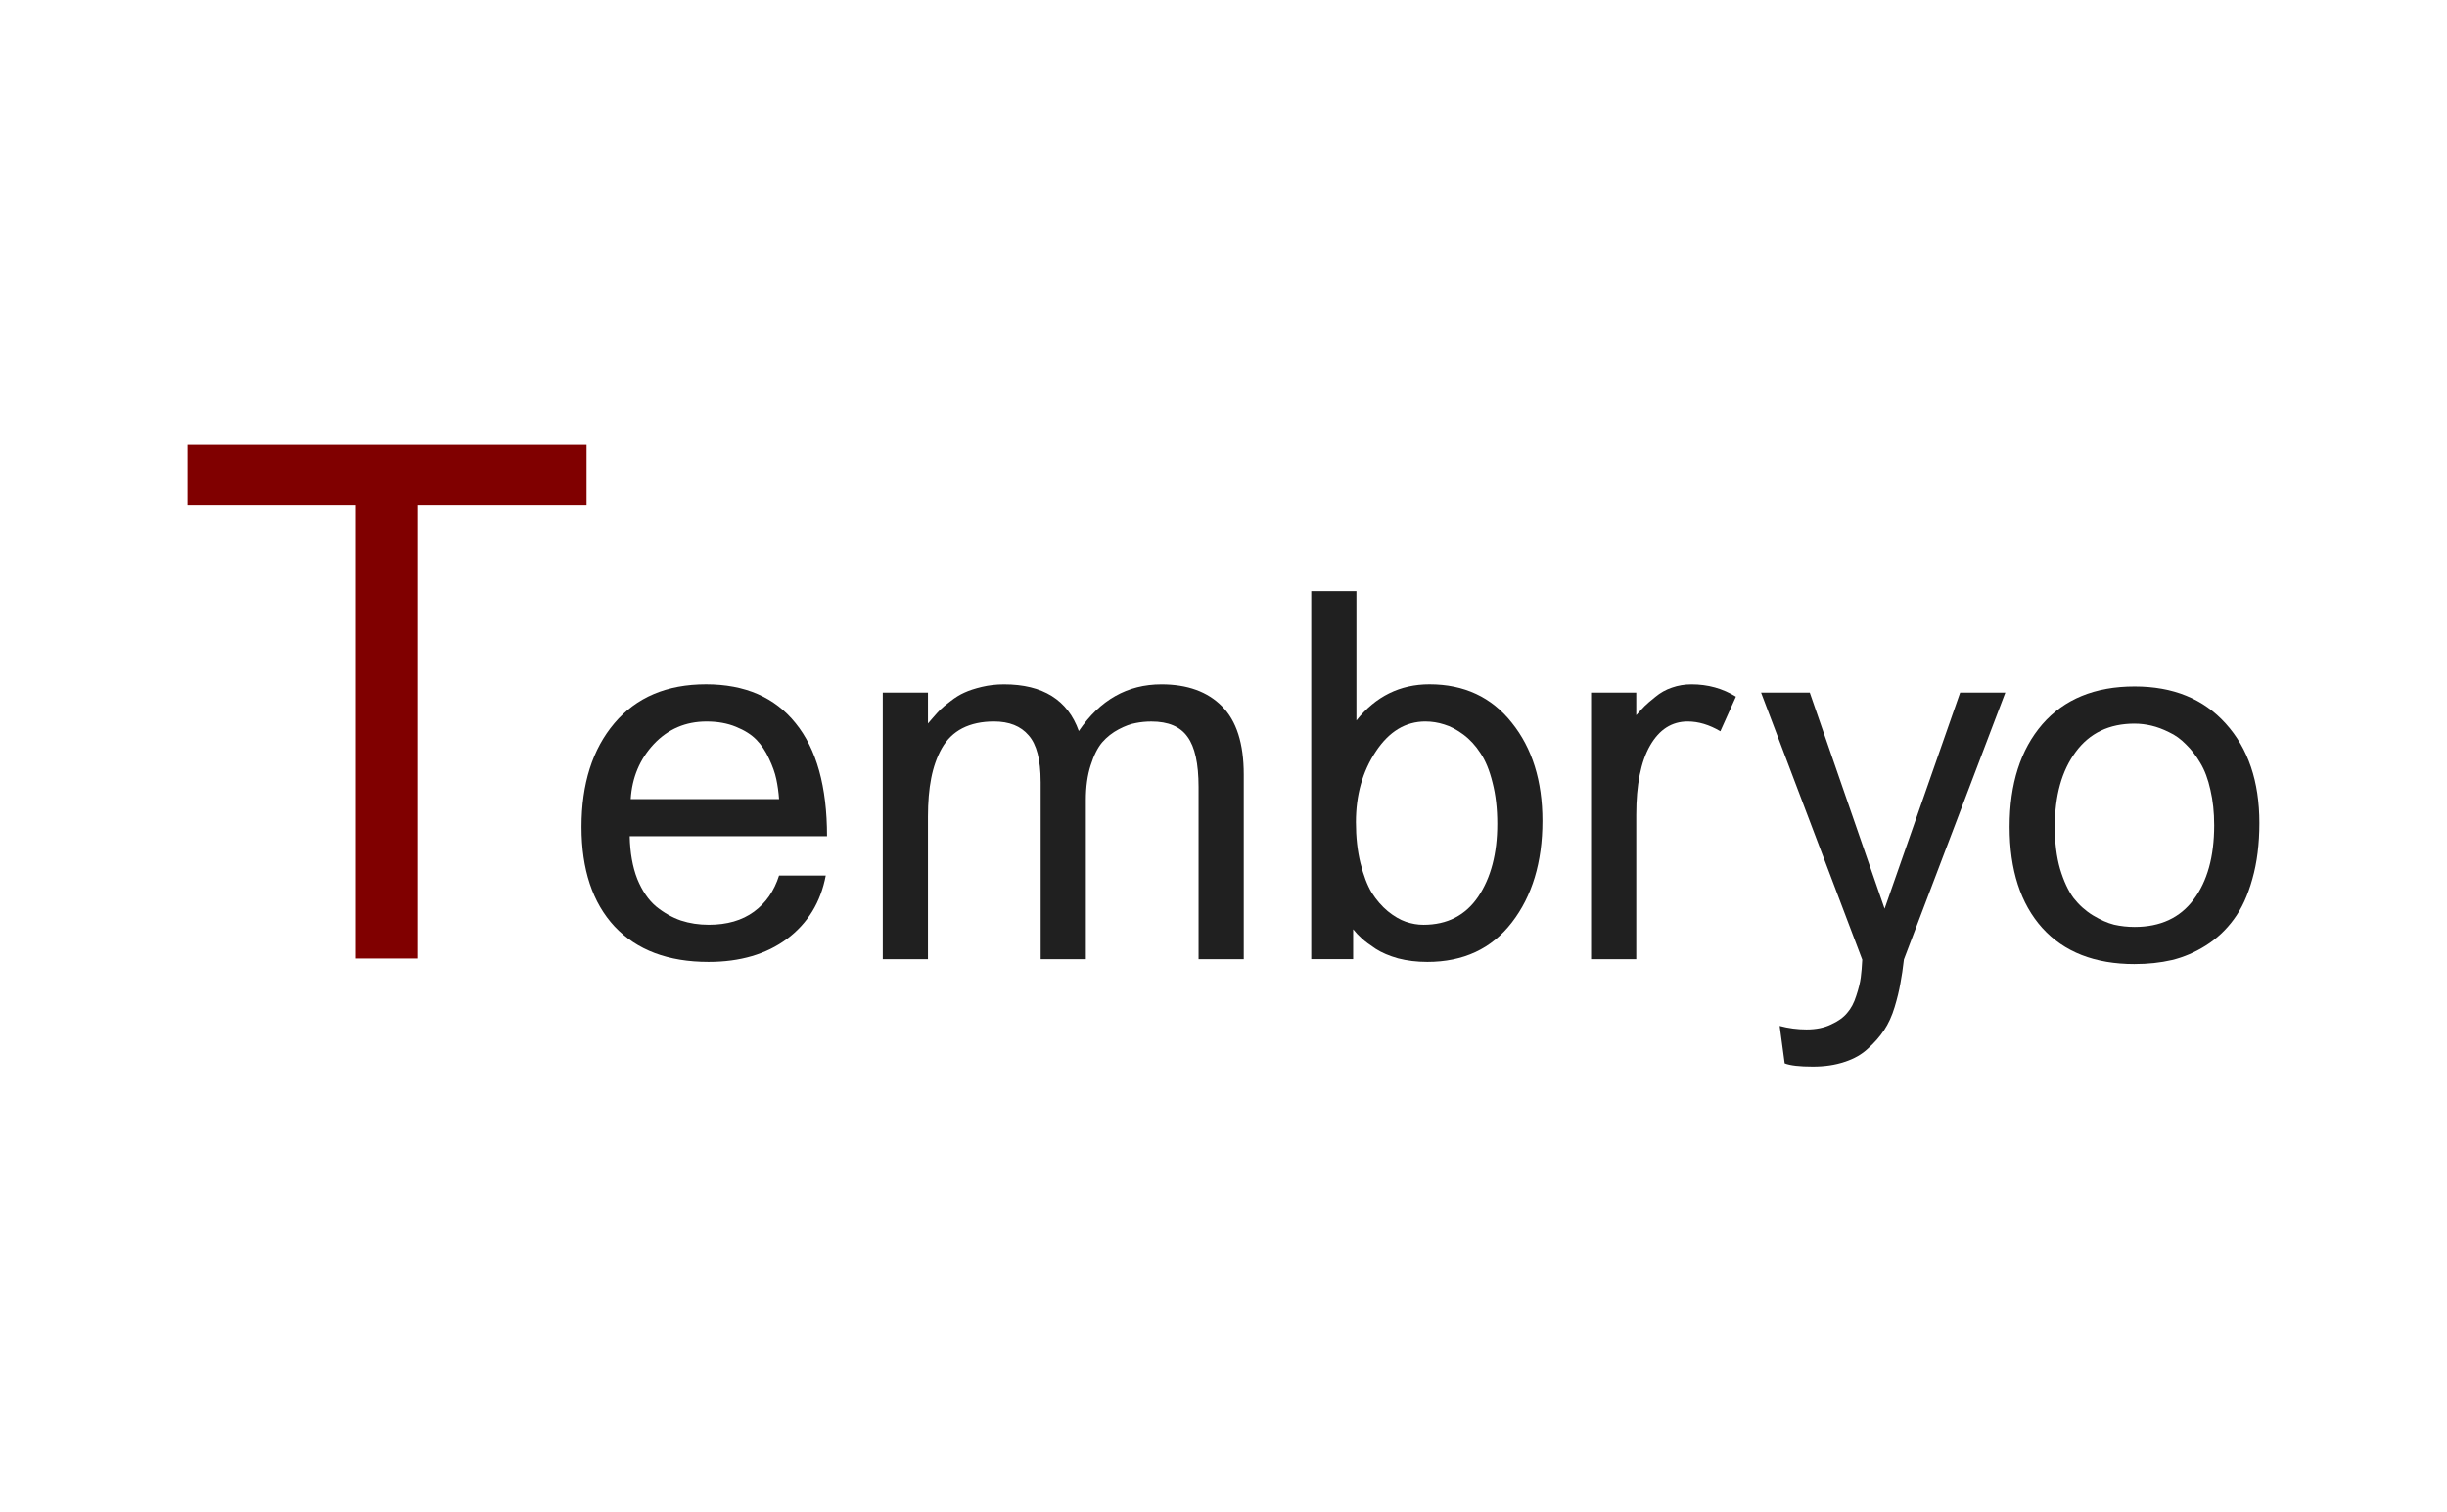 <?xml version="1.0" encoding="UTF-8" standalone="no"?>
<svg
   xmlns:dc="http://purl.org/dc/elements/1.1/"
   xmlns:cc="http://creativecommons.org/ns#"
   xmlns:rdf="http://www.w3.org/1999/02/22-rdf-syntax-ns#"
   xmlns:svg="http://www.w3.org/2000/svg"
   xmlns="http://www.w3.org/2000/svg"
   version="1.1"
   id="svg2"
   viewBox="0 0 141.732 87.595"
   height="24.721mm"
   width="40mm">
  <defs
     id="defs4" />
  <g
     transform="translate(-155.003,-41.028)"
     id="layer1">
    <g
       id="text4136"
       style="font-style:normal;font-variant:normal;font-weight:normal;font-stretch:normal;font-size:41.692px;line-height:125%;font-family:Umpush;-inkscape-font-specification:Umpush;letter-spacing:0px;word-spacing:0px;fill:#800000;fill-opacity:1;stroke:none;stroke-width:1px;stroke-linecap:butt;stroke-linejoin:miter;stroke-opacity:1"
       transform="matrix(0.977,0,0,1.008,12.016,-24.853)">
      <path
         id="path4160"
         d="m 167.446,120.445 0,-26.058 -9.975,0 0,-3.461 23.655,0 0,3.461 -10.016,0 0,26.058 -3.664,0 z" />
    </g>
    <path
       d="m 191.476,89.469 q 0.029,1.425 0.436,2.472 0.422,1.032 1.09,1.599 0.683,0.553 1.439,0.814 0.756,0.247 1.614,0.247 1.585,0 2.617,-0.756 1.032,-0.756 1.454,-2.094 l 2.704,0 q -0.436,2.312 -2.239,3.664 -1.803,1.338 -4.551,1.338 -3.504,0 -5.438,-2.05 -1.919,-2.065 -1.919,-5.772 0,-3.751 1.905,-6.005 1.905,-2.254 5.307,-2.254 3.388,0 5.191,2.254 1.817,2.239 1.817,6.543 l -11.428,0 z m 8.651,-2.152 q -0.044,-0.611 -0.16,-1.149 -0.116,-0.553 -0.422,-1.192 -0.291,-0.64 -0.727,-1.09 -0.436,-0.451 -1.192,-0.756 -0.742,-0.305 -1.701,-0.305 -1.817,0 -3.053,1.309 -1.221,1.309 -1.338,3.184 l 8.593,0 z"
       style="font-style:normal;font-variant:normal;font-weight:normal;font-stretch:normal;font-size:30px;line-height:125%;font-family:Umpush;-inkscape-font-specification:Umpush;letter-spacing:0px;word-spacing:0px;fill:#202020;fill-opacity:1;stroke:none;stroke-width:1px;stroke-linecap:butt;stroke-linejoin:miter;stroke-opacity:1"
       id="path4147" />
    <path
       d="m 215.278,86.314 q 0,-1.905 -0.698,-2.69 -0.683,-0.8 -2.006,-0.8 -1.061,0 -1.832,0.393 -0.756,0.393 -1.192,1.163 -0.422,0.756 -0.611,1.73 -0.189,0.96 -0.189,2.225 l 0,8.259 -2.617,0 0,-15.441 2.617,0 0,1.788 q 0.015,-0.014 0.276,-0.32 0.262,-0.305 0.436,-0.48 0.189,-0.189 0.596,-0.494 0.407,-0.32 0.8,-0.494 0.407,-0.189 1.018,-0.334 0.611,-0.145 1.28,-0.145 3.373,0 4.333,2.704 1.832,-2.704 4.784,-2.704 2.254,0 3.504,1.265 1.265,1.265 1.265,3.955 l 0,10.701 -2.617,0 0,-9.974 q 0,-2.036 -0.64,-2.908 -0.625,-0.887 -2.094,-0.887 -0.465,0 -0.901,0.087 -0.436,0.073 -0.989,0.363 -0.553,0.291 -0.96,0.756 -0.393,0.465 -0.669,1.338 -0.276,0.858 -0.276,2.006 l 0,9.218 -2.617,0 0,-10.28 z"
       style="font-style:normal;font-variant:normal;font-weight:normal;font-stretch:normal;font-size:30px;line-height:125%;font-family:Umpush;-inkscape-font-specification:Umpush;letter-spacing:0px;word-spacing:0px;fill:#202020;fill-opacity:1;stroke:none;stroke-width:1px;stroke-linecap:butt;stroke-linejoin:miter;stroke-opacity:1"
       id="path4149" />
    <path
       d="m 237.669,96.753 q -0.901,0 -1.687,-0.204 -0.771,-0.218 -1.294,-0.553 -0.509,-0.334 -0.8,-0.596 -0.291,-0.262 -0.509,-0.538 l 0,1.73 -2.428,0 0,-21.315 2.617,0 0,7.488 q 1.672,-2.094 4.231,-2.094 3.01,0 4.769,2.225 1.774,2.21 1.774,5.685 0,3.591 -1.774,5.889 -1.759,2.283 -4.9,2.283 z m -0.102,-13.929 q -1.73,0 -2.879,1.745 -1.149,1.73 -1.149,4.086 0,1.309 0.262,2.37 0.262,1.061 0.654,1.716 0.407,0.64 0.931,1.076 0.538,0.436 1.047,0.611 0.509,0.174 1.018,0.174 2.065,0 3.17,-1.628 1.105,-1.643 1.105,-4.217 0,-1.338 -0.276,-2.399 -0.262,-1.061 -0.698,-1.701 -0.422,-0.654 -0.989,-1.076 -0.567,-0.422 -1.105,-0.582 -0.538,-0.174 -1.09,-0.174 z"
       style="font-style:normal;font-variant:normal;font-weight:normal;font-stretch:normal;font-size:30px;line-height:125%;font-family:Umpush;-inkscape-font-specification:Umpush;letter-spacing:0px;word-spacing:0px;fill:#202020;fill-opacity:1;stroke:none;stroke-width:1px;stroke-linecap:butt;stroke-linejoin:miter;stroke-opacity:1"
       id="path4151" />
    <path
       d="m 252.757,82.824 q -1.381,0 -2.181,1.396 -0.8,1.396 -0.8,4.013 l 0,8.36 -2.617,0 0,-15.441 2.617,0 0,1.309 q 0.291,-0.334 0.48,-0.523 0.189,-0.189 0.625,-0.538 0.436,-0.363 0.96,-0.538 0.538,-0.189 1.134,-0.189 1.425,0 2.574,0.712 l -0.901,2.006 q -0.96,-0.567 -1.89,-0.567 z"
       style="font-style:normal;font-variant:normal;font-weight:normal;font-stretch:normal;font-size:30px;line-height:125%;font-family:Umpush;-inkscape-font-specification:Umpush;letter-spacing:0px;word-spacing:0px;fill:#202020;fill-opacity:1;stroke:none;stroke-width:1px;stroke-linecap:butt;stroke-linejoin:miter;stroke-opacity:1"
       id="path4153" />
    <path
       d="m 258.373,102.627 -0.291,-2.166 q 0.771,0.204 1.556,0.204 0.829,0 1.425,-0.291 0.611,-0.276 0.931,-0.669 0.334,-0.378 0.523,-0.989 0.204,-0.611 0.262,-1.061 0.058,-0.436 0.087,-1.032 l -5.86,-15.47 2.821,0 4.333,12.519 4.376,-12.519 2.617,0 -5.874,15.456 q -0.087,0.771 -0.204,1.381 -0.102,0.611 -0.334,1.381 -0.233,0.771 -0.611,1.338 -0.378,0.567 -0.931,1.061 -0.538,0.509 -1.352,0.771 -0.814,0.276 -1.847,0.276 -1.149,0 -1.628,-0.189 z"
       style="font-style:normal;font-variant:normal;font-weight:normal;font-stretch:normal;font-size:30px;line-height:125%;font-family:Umpush;-inkscape-font-specification:Umpush;letter-spacing:0px;word-spacing:0px;fill:#202020;fill-opacity:1;stroke:none;stroke-width:1px;stroke-linecap:butt;stroke-linejoin:miter;stroke-opacity:1"
       id="path4155" />
    <path
       d="m 278.643,96.878 q -3.46,0 -5.351,-2.094 -1.89,-2.108 -1.89,-5.86 0,-3.737 1.89,-5.932 1.905,-2.196 5.351,-2.196 3.344,0 5.278,2.152 1.948,2.152 1.948,5.758 0,1.817 -0.407,3.242 -0.393,1.425 -1.076,2.341 -0.669,0.916 -1.614,1.512 -0.945,0.596 -1.963,0.843 -1.003,0.233 -2.166,0.233 z m 0,-13.929 q -2.21,0 -3.417,1.643 -1.207,1.628 -1.207,4.333 0,1.381 0.305,2.443 0.32,1.061 0.785,1.687 0.48,0.611 1.12,1.003 0.654,0.393 1.221,0.538 0.582,0.131 1.192,0.131 2.239,0 3.417,-1.585 1.192,-1.585 1.192,-4.304 0,-1.12 -0.218,-2.05 -0.204,-0.931 -0.582,-1.556 -0.363,-0.625 -0.829,-1.076 -0.451,-0.465 -0.989,-0.712 -0.523,-0.262 -1.018,-0.378 -0.494,-0.116 -0.974,-0.116 z"
       style="font-style:normal;font-variant:normal;font-weight:normal;font-stretch:normal;font-size:30px;line-height:125%;font-family:Umpush;-inkscape-font-specification:Umpush;letter-spacing:0px;word-spacing:0px;fill:#202020;fill-opacity:1;stroke:none;stroke-width:1px;stroke-linecap:butt;stroke-linejoin:miter;stroke-opacity:1"
       id="path4157" />
  </g>
</svg>
